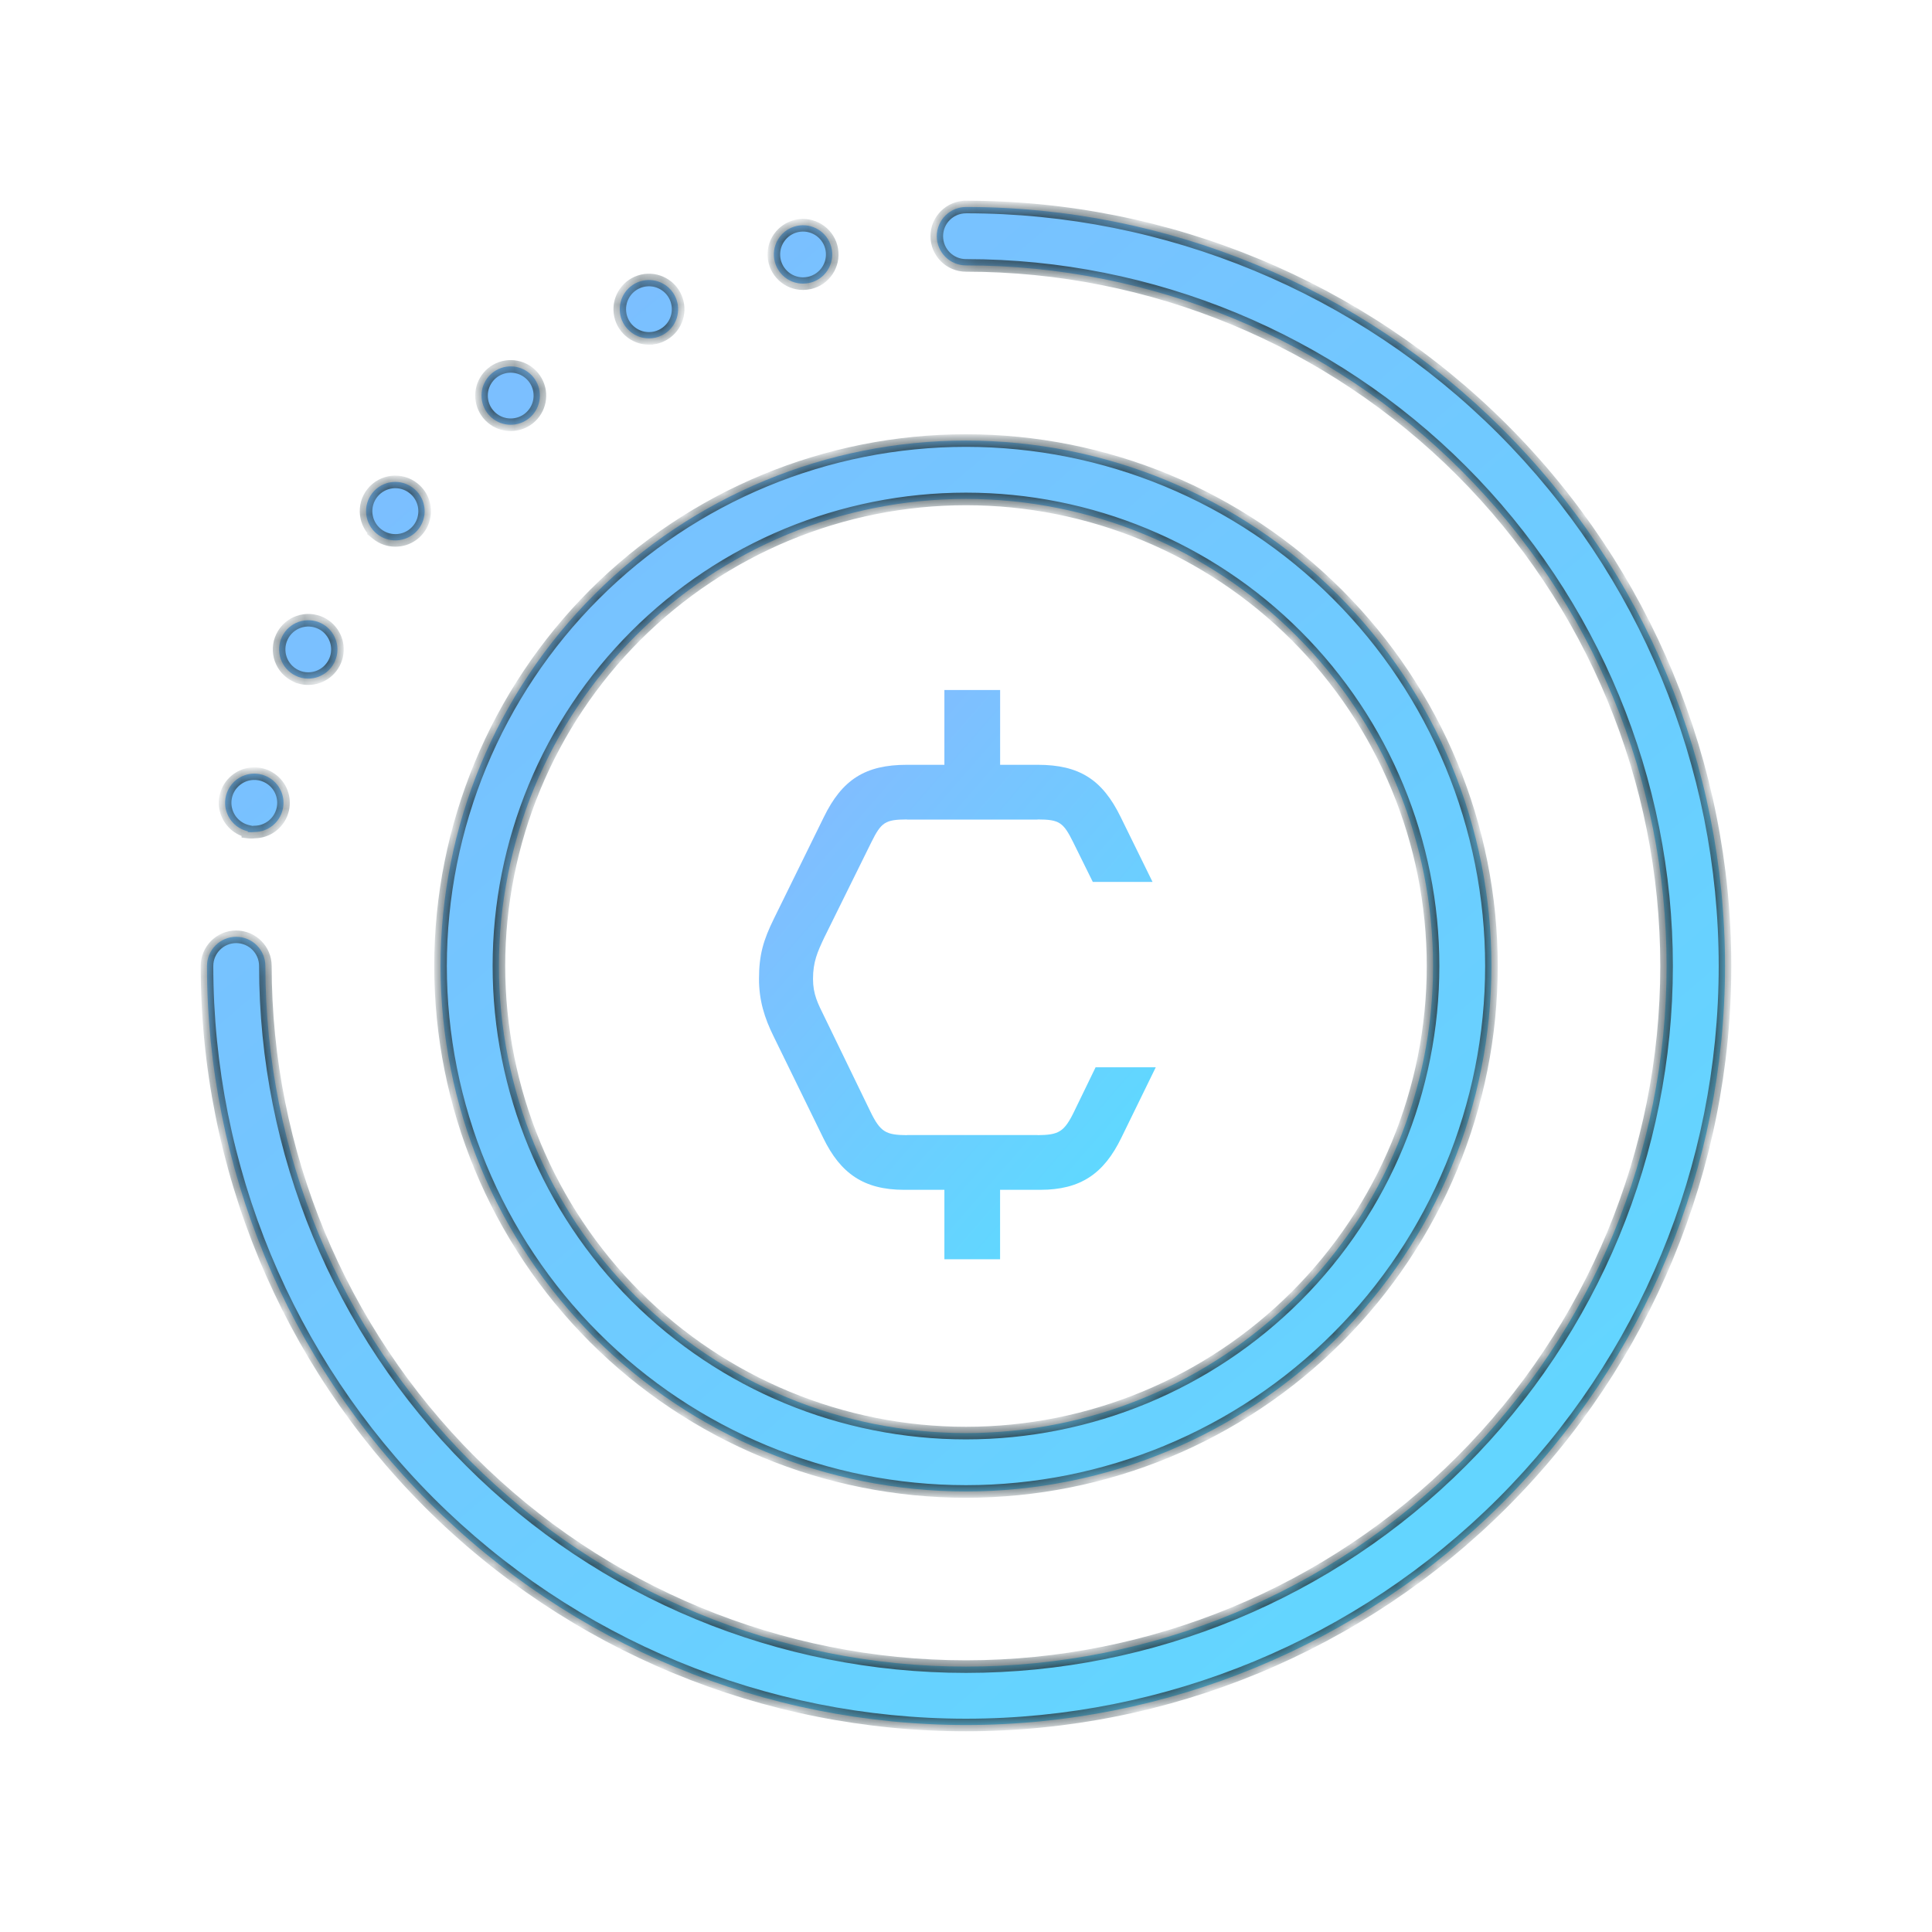 <svg width="92" height="92" viewBox="0 0 92 92" fill="none" xmlns="http://www.w3.org/2000/svg">
<mask id="path-1-inside-1_43_262" fill="white">
<path fill-rule="evenodd" clip-rule="evenodd" d="M44.609 11.248C44.609 10.48 45.232 9.858 45.999 9.858L46 9.857C55.586 9.857 64.779 13.665 71.557 20.443C78.335 27.222 82.143 36.414 82.143 46C82.143 55.586 78.335 64.779 71.557 71.557C64.778 78.335 55.586 82.143 46 82.143C36.414 82.143 27.221 78.335 20.443 71.557C13.665 64.778 9.857 55.585 9.857 46C9.857 45.232 10.48 44.61 11.247 44.61C12.015 44.61 12.637 45.232 12.637 46C12.637 54.848 16.152 63.334 22.409 69.59C28.665 75.847 37.151 79.362 45.999 79.362C54.847 79.362 63.333 75.847 69.59 69.59C75.846 63.334 79.361 54.848 79.361 46C79.361 37.152 75.846 28.666 69.59 22.41C63.333 16.153 54.847 12.638 45.999 12.638C45.232 12.638 44.609 12.016 44.609 11.248ZM63.692 63.694C59 68.386 52.636 71.022 45.999 71.022C39.363 71.022 32.999 68.386 28.306 63.694C23.614 59.001 20.978 52.637 20.978 46.001C20.978 39.364 23.614 33 28.306 28.308C32.999 23.615 39.363 20.979 45.999 20.979C52.635 20.979 58.999 23.615 63.692 28.308C68.385 33 71.021 39.364 71.021 46.001C71.021 52.637 68.385 59.001 63.692 63.694ZM61.727 30.273C57.555 26.102 51.898 23.759 45.999 23.759C40.101 23.759 34.444 26.102 30.272 30.273C26.101 34.445 23.758 40.102 23.758 46C23.758 51.899 26.101 57.556 30.272 61.728C34.444 65.899 40.101 68.242 45.999 68.242C51.898 68.242 57.555 65.899 61.727 61.728C65.897 57.556 68.241 51.899 68.241 46C68.241 40.102 65.897 34.445 61.727 30.273ZM30.904 16.114C31.113 16.115 31.32 16.067 31.508 15.975C32.145 15.666 32.448 14.929 32.213 14.262C31.979 13.595 31.28 13.211 30.591 13.369C29.901 13.527 29.441 14.178 29.521 14.881C29.601 15.584 30.196 16.114 30.904 16.114L30.904 16.114ZM38.549 13.472C38.449 13.494 38.346 13.505 38.243 13.507C37.505 13.509 36.895 12.934 36.853 12.197C36.81 11.46 37.35 10.819 38.083 10.735C38.816 10.652 39.487 11.156 39.611 11.883C39.735 12.611 39.269 13.308 38.549 13.472ZM24.32 20.227C24.636 20.227 24.943 20.119 25.189 19.922C25.718 19.497 25.864 18.755 25.534 18.162C25.205 17.57 24.497 17.301 23.858 17.526C23.219 17.751 22.834 18.404 22.949 19.072C23.064 19.74 23.642 20.228 24.32 20.227L24.32 20.227ZM14.68 32.315C14.47 32.317 14.263 32.269 14.075 32.175L14.075 32.175C13.384 31.842 13.095 31.011 13.429 30.32C13.763 29.629 14.594 29.34 15.284 29.673C15.868 29.956 16.178 30.604 16.033 31.235C15.889 31.866 15.328 32.314 14.68 32.315ZM11.803 39.62C11.907 39.634 12.012 39.634 12.116 39.62C12.761 39.618 13.319 39.172 13.464 38.543C13.591 37.995 13.375 37.424 12.916 37.098C12.458 36.771 11.848 36.753 11.371 37.052C10.894 37.352 10.645 37.909 10.739 38.464C10.834 39.018 11.254 39.462 11.803 39.586V39.62ZM18.823 25.733C18.507 25.733 18.201 25.625 17.954 25.427L17.954 25.427C17.354 24.948 17.256 24.071 17.735 23.471C18.215 22.87 19.091 22.772 19.692 23.251C20.158 23.619 20.339 24.242 20.143 24.802C19.946 25.363 19.416 25.736 18.823 25.733Z"/>
</mask>
<path fill-rule="evenodd" clip-rule="evenodd" d="M44.609 11.248C44.609 10.48 45.232 9.858 45.999 9.858L46 9.857C55.586 9.857 64.779 13.665 71.557 20.443C78.335 27.222 82.143 36.414 82.143 46C82.143 55.586 78.335 64.779 71.557 71.557C64.778 78.335 55.586 82.143 46 82.143C36.414 82.143 27.221 78.335 20.443 71.557C13.665 64.778 9.857 55.585 9.857 46C9.857 45.232 10.48 44.61 11.247 44.61C12.015 44.61 12.637 45.232 12.637 46C12.637 54.848 16.152 63.334 22.409 69.59C28.665 75.847 37.151 79.362 45.999 79.362C54.847 79.362 63.333 75.847 69.59 69.59C75.846 63.334 79.361 54.848 79.361 46C79.361 37.152 75.846 28.666 69.59 22.41C63.333 16.153 54.847 12.638 45.999 12.638C45.232 12.638 44.609 12.016 44.609 11.248ZM63.692 63.694C59 68.386 52.636 71.022 45.999 71.022C39.363 71.022 32.999 68.386 28.306 63.694C23.614 59.001 20.978 52.637 20.978 46.001C20.978 39.364 23.614 33 28.306 28.308C32.999 23.615 39.363 20.979 45.999 20.979C52.635 20.979 58.999 23.615 63.692 28.308C68.385 33 71.021 39.364 71.021 46.001C71.021 52.637 68.385 59.001 63.692 63.694ZM61.727 30.273C57.555 26.102 51.898 23.759 45.999 23.759C40.101 23.759 34.444 26.102 30.272 30.273C26.101 34.445 23.758 40.102 23.758 46C23.758 51.899 26.101 57.556 30.272 61.728C34.444 65.899 40.101 68.242 45.999 68.242C51.898 68.242 57.555 65.899 61.727 61.728C65.897 57.556 68.241 51.899 68.241 46C68.241 40.102 65.897 34.445 61.727 30.273ZM30.904 16.114C31.113 16.115 31.32 16.067 31.508 15.975C32.145 15.666 32.448 14.929 32.213 14.262C31.979 13.595 31.28 13.211 30.591 13.369C29.901 13.527 29.441 14.178 29.521 14.881C29.601 15.584 30.196 16.114 30.904 16.114L30.904 16.114ZM38.549 13.472C38.449 13.494 38.346 13.505 38.243 13.507C37.505 13.509 36.895 12.934 36.853 12.197C36.81 11.46 37.35 10.819 38.083 10.735C38.816 10.652 39.487 11.156 39.611 11.883C39.735 12.611 39.269 13.308 38.549 13.472ZM24.32 20.227C24.636 20.227 24.943 20.119 25.189 19.922C25.718 19.497 25.864 18.755 25.534 18.162C25.205 17.57 24.497 17.301 23.858 17.526C23.219 17.751 22.834 18.404 22.949 19.072C23.064 19.74 23.642 20.228 24.32 20.227L24.32 20.227ZM14.68 32.315C14.47 32.317 14.263 32.269 14.075 32.175L14.075 32.175C13.384 31.842 13.095 31.011 13.429 30.32C13.763 29.629 14.594 29.34 15.284 29.673C15.868 29.956 16.178 30.604 16.033 31.235C15.889 31.866 15.328 32.314 14.68 32.315ZM11.803 39.62C11.907 39.634 12.012 39.634 12.116 39.62C12.761 39.618 13.319 39.172 13.464 38.543C13.591 37.995 13.375 37.424 12.916 37.098C12.458 36.771 11.848 36.753 11.371 37.052C10.894 37.352 10.645 37.909 10.739 38.464C10.834 39.018 11.254 39.462 11.803 39.586V39.62ZM18.823 25.733C18.507 25.733 18.201 25.625 17.954 25.427L17.954 25.427C17.354 24.948 17.256 24.071 17.735 23.471C18.215 22.87 19.091 22.772 19.692 23.251C20.158 23.619 20.339 24.242 20.143 24.802C19.946 25.363 19.416 25.736 18.823 25.733Z" fill="url(#paint0_linear_43_262)"/>
<path d="M45.999 9.858V10.158H46.123L46.211 10.07L45.999 9.858ZM46 9.857V9.557H45.876L45.788 9.645L46 9.857ZM71.557 20.443L71.769 20.231L71.769 20.231L71.557 20.443ZM71.557 71.557L71.769 71.769L71.769 71.769L71.557 71.557ZM20.443 71.557L20.231 71.769L20.231 71.769L20.443 71.557ZM22.409 69.59L22.621 69.378L22.621 69.378L22.409 69.59ZM69.59 69.59L69.377 69.378L69.377 69.378L69.59 69.59ZM69.59 22.41L69.377 22.622L69.377 22.622L69.59 22.41ZM63.692 63.694L63.904 63.906L63.904 63.906L63.692 63.694ZM28.306 63.694L28.094 63.906L28.094 63.906L28.306 63.694ZM28.306 28.308L28.094 28.095L28.094 28.095L28.306 28.308ZM63.692 28.308L63.904 28.095L63.904 28.095L63.692 28.308ZM61.727 30.273L61.939 30.061L61.939 30.061L61.727 30.273ZM30.272 30.273L30.06 30.061L30.06 30.061L30.272 30.273ZM30.272 61.728L30.06 61.94L30.06 61.94L30.272 61.728ZM61.727 61.728L61.939 61.94L61.939 61.94L61.727 61.728ZM31.508 15.975L31.377 15.705L31.376 15.705L31.508 15.975ZM30.904 16.114L30.905 15.814L30.716 15.812L30.634 15.983L30.904 16.114ZM32.213 14.262L31.93 14.361L31.93 14.362L32.213 14.262ZM30.591 13.369L30.524 13.076V13.076L30.591 13.369ZM29.521 14.881L29.223 14.915L29.223 14.915L29.521 14.881ZM30.904 16.114L30.904 16.414L31.092 16.413L31.174 16.244L30.904 16.114ZM38.243 13.507L38.244 13.807L38.249 13.807L38.243 13.507ZM38.549 13.472L38.613 13.765L38.616 13.765L38.549 13.472ZM36.853 12.197L37.152 12.18L37.152 12.18L36.853 12.197ZM38.083 10.735L38.049 10.437L38.049 10.437L38.083 10.735ZM39.611 11.883L39.315 11.934L39.315 11.934L39.611 11.883ZM25.189 19.922L25.377 20.156L25.377 20.156L25.189 19.922ZM24.32 20.227V19.927H24.244L24.177 19.964L24.32 20.227ZM25.534 18.162L25.272 18.308L25.272 18.308L25.534 18.162ZM23.858 17.526L23.758 17.243L23.758 17.243L23.858 17.526ZM22.949 19.072L23.245 19.022L23.245 19.022L22.949 19.072ZM24.32 20.227L24.32 20.527L24.397 20.527L24.464 20.491L24.32 20.227ZM14.075 32.175L14.209 31.907L14.013 31.81L13.861 31.965L14.075 32.175ZM14.68 32.315L14.68 32.014L14.676 32.014L14.68 32.315ZM14.075 32.175L13.944 32.446L14.138 32.539L14.289 32.386L14.075 32.175ZM13.429 30.32L13.159 30.189L13.159 30.189L13.429 30.32ZM15.284 29.673L15.415 29.403L15.415 29.403L15.284 29.673ZM16.033 31.235L15.741 31.168L15.741 31.168L16.033 31.235ZM12.116 39.62L12.115 39.32L12.096 39.32L12.077 39.323L12.116 39.62ZM11.803 39.62H11.503V39.883L11.764 39.918L11.803 39.62ZM13.464 38.543L13.172 38.475L13.172 38.475L13.464 38.543ZM12.916 37.098L12.742 37.342L12.916 37.098ZM11.371 37.052L11.53 37.307L11.531 37.306L11.371 37.052ZM10.739 38.464L10.444 38.514L10.444 38.514L10.739 38.464ZM11.803 39.586H12.103V39.346L11.869 39.293L11.803 39.586ZM17.954 25.427L17.769 25.191L17.472 25.424L17.766 25.661L17.954 25.427ZM18.823 25.733L18.825 25.433L18.824 25.433L18.823 25.733ZM17.954 25.427L18.14 25.663L18.438 25.429L18.142 25.193L17.954 25.427ZM17.735 23.471L17.97 23.658L17.97 23.658L17.735 23.471ZM19.692 23.251L19.505 23.486L19.506 23.487L19.692 23.251ZM20.143 24.802L20.426 24.902L20.426 24.901L20.143 24.802ZM45.999 9.558C45.066 9.558 44.309 10.315 44.309 11.248H44.909C44.909 10.646 45.397 10.158 45.999 10.158V9.558ZM45.788 9.645L45.788 9.645L46.211 10.07L46.212 10.07L45.788 9.645ZM71.769 20.231C64.935 13.397 55.666 9.557 46 9.557V10.157C55.507 10.157 64.623 13.933 71.345 20.655L71.769 20.231ZM82.443 46C82.443 36.334 78.603 27.066 71.769 20.231L71.345 20.655C78.067 27.378 81.843 36.493 81.843 46H82.443ZM71.769 71.769C78.603 64.935 82.443 55.666 82.443 46H81.843C81.843 55.506 78.067 64.623 71.345 71.345L71.769 71.769ZM46 82.443C55.666 82.443 64.934 78.603 71.769 71.769L71.345 71.345C64.622 78.067 55.507 81.843 46 81.843V82.443ZM20.231 71.769C27.065 78.603 36.334 82.443 46 82.443V81.843C36.493 81.843 27.377 78.067 20.655 71.345L20.231 71.769ZM9.557 46C9.557 55.665 13.397 64.934 20.231 71.769L20.655 71.345C13.934 64.622 10.157 55.506 10.157 46H9.557ZM11.247 44.31C10.314 44.31 9.557 45.067 9.557 46H10.157C10.157 45.398 10.645 44.91 11.247 44.91V44.31ZM12.937 46C12.937 45.067 12.181 44.31 11.247 44.31V44.91C11.849 44.91 12.337 45.398 12.337 46H12.937ZM22.621 69.378C16.421 63.178 12.937 54.768 12.937 46H12.337C12.337 54.927 15.884 63.489 22.197 69.802L22.621 69.378ZM45.999 79.062C37.231 79.062 28.821 75.579 22.621 69.378L22.197 69.802C28.509 76.115 37.072 79.662 45.999 79.662V79.062ZM69.377 69.378C63.177 75.579 54.767 79.062 45.999 79.062V79.662C54.927 79.662 63.489 76.115 69.802 69.802L69.377 69.378ZM79.061 46C79.061 54.768 75.578 63.178 69.377 69.378L69.802 69.802C76.115 63.49 79.661 54.927 79.661 46H79.061ZM69.377 22.622C75.578 28.822 79.061 37.232 79.061 46H79.661C79.661 37.072 76.115 28.511 69.802 22.198L69.377 22.622ZM45.999 12.938C54.768 12.938 63.177 16.421 69.377 22.622L69.802 22.198C63.489 15.885 54.927 12.338 45.999 12.338V12.938ZM44.309 11.248C44.309 12.181 45.066 12.938 45.999 12.938V12.338C45.397 12.338 44.909 11.85 44.909 11.248H44.309ZM45.999 71.322C52.715 71.322 59.156 68.654 63.904 63.906L63.48 63.481C58.844 68.117 52.556 70.722 45.999 70.722V71.322ZM28.094 63.906C32.843 68.654 39.283 71.322 45.999 71.322V70.722C39.443 70.722 33.155 68.117 28.518 63.481L28.094 63.906ZM20.678 46.001C20.678 52.716 23.346 59.157 28.094 63.906L28.518 63.481C23.882 58.845 21.278 52.557 21.278 46.001H20.678ZM28.094 28.095C23.346 32.844 20.678 39.285 20.678 46.001H21.278C21.278 39.444 23.882 33.156 28.518 28.52L28.094 28.095ZM45.999 20.679C39.283 20.679 32.843 23.347 28.094 28.095L28.518 28.52C33.155 23.884 39.443 21.279 45.999 21.279V20.679ZM63.904 28.095C59.155 23.347 52.715 20.679 45.999 20.679V21.279C52.556 21.279 58.844 23.884 63.48 28.52L63.904 28.095ZM71.321 46.001C71.321 39.285 68.653 32.844 63.904 28.095L63.48 28.52C68.116 33.156 70.721 39.444 70.721 46.001H71.321ZM63.904 63.906C68.653 59.157 71.321 52.716 71.321 46.001H70.721C70.721 52.557 68.116 58.845 63.48 63.481L63.904 63.906ZM45.999 24.059C51.818 24.059 57.399 26.371 61.514 30.485L61.939 30.061C57.711 25.834 51.977 23.459 45.999 23.459V24.059ZM30.484 30.485C34.599 26.371 40.18 24.059 45.999 24.059V23.459C40.021 23.459 34.288 25.834 30.06 30.061L30.484 30.485ZM24.058 46C24.058 40.181 26.369 34.601 30.484 30.485L30.06 30.061C25.833 34.289 23.458 40.022 23.458 46H24.058ZM30.484 61.516C26.369 57.4 24.058 51.819 24.058 46H23.458C23.458 51.979 25.833 57.712 30.06 61.94L30.484 61.516ZM45.999 67.942C40.18 67.942 34.599 65.63 30.484 61.516L30.06 61.94C34.288 66.167 40.021 68.542 45.999 68.542V67.942ZM61.514 61.516C57.399 65.63 51.818 67.942 45.999 67.942V68.542C51.977 68.542 57.711 66.167 61.939 61.94L61.514 61.516ZM67.941 46C67.941 51.819 65.629 57.4 61.514 61.516L61.939 61.94C66.166 57.712 68.541 51.979 68.541 46H67.941ZM61.514 30.485C65.629 34.601 67.941 40.181 67.941 46H68.541C68.541 40.022 66.166 34.289 61.939 30.061L61.514 30.485ZM31.376 15.705C31.229 15.777 31.068 15.815 30.905 15.814L30.902 16.414C31.158 16.415 31.411 16.357 31.64 16.244L31.376 15.705ZM31.93 14.362C32.114 14.885 31.877 15.463 31.377 15.705L31.639 16.245C32.413 15.87 32.782 14.973 32.496 14.162L31.93 14.362ZM30.658 13.661C31.199 13.537 31.746 13.838 31.93 14.361L32.496 14.162C32.211 13.351 31.362 12.884 30.524 13.076L30.658 13.661ZM29.819 14.847C29.756 14.296 30.117 13.785 30.658 13.661L30.524 13.076C29.685 13.269 29.126 14.06 29.223 14.915L29.819 14.847ZM30.903 15.814C30.349 15.814 29.882 15.398 29.819 14.847L29.223 14.915C29.32 15.769 30.044 16.414 30.904 16.414L30.903 15.814ZM30.634 15.983L30.634 15.983L31.174 16.244L31.174 16.244L30.634 15.983ZM38.249 13.807C38.369 13.805 38.492 13.791 38.613 13.765L38.486 13.179C38.406 13.196 38.322 13.205 38.238 13.207L38.249 13.807ZM36.553 12.214C36.604 13.11 37.347 13.809 38.244 13.807L38.243 13.207C37.664 13.208 37.185 12.757 37.152 12.18L36.553 12.214ZM38.049 10.437C37.158 10.539 36.501 11.318 36.553 12.214L37.152 12.18C37.119 11.602 37.542 11.099 38.117 11.034L38.049 10.437ZM39.906 11.833C39.756 10.949 38.94 10.336 38.049 10.437L38.117 11.034C38.692 10.968 39.218 11.364 39.315 11.934L39.906 11.833ZM38.616 13.765C39.49 13.566 40.057 12.717 39.906 11.833L39.315 11.934C39.412 12.504 39.047 13.051 38.483 13.18L38.616 13.765ZM25.002 19.688C24.808 19.843 24.568 19.927 24.32 19.927V20.527C24.704 20.527 25.077 20.396 25.377 20.156L25.002 19.688ZM25.272 18.308C25.53 18.773 25.416 19.355 25.001 19.688L25.377 20.156C26.02 19.64 26.197 18.737 25.796 18.016L25.272 18.308ZM23.957 17.809C24.459 17.633 25.014 17.844 25.272 18.308L25.796 18.016C25.396 17.296 24.535 16.97 23.758 17.243L23.957 17.809ZM23.245 19.022C23.155 18.498 23.456 17.986 23.958 17.809L23.758 17.243C22.981 17.517 22.514 18.311 22.654 19.123L23.245 19.022ZM24.32 19.927C23.788 19.928 23.334 19.545 23.245 19.022L22.654 19.123C22.793 19.935 23.497 20.528 24.32 20.527L24.32 19.927ZM24.177 19.964L24.177 19.964L24.464 20.491L24.464 20.491L24.177 19.964ZM13.941 32.444C14.171 32.559 14.426 32.617 14.683 32.614L14.676 32.014C14.514 32.016 14.354 31.98 14.209 31.907L13.941 32.444ZM14.289 32.386L14.289 32.386L13.861 31.965L13.861 31.965L14.289 32.386ZM13.159 30.189C12.753 31.029 13.104 32.039 13.944 32.446L14.205 31.905C13.664 31.644 13.437 30.992 13.699 30.451L13.159 30.189ZM15.415 29.403C14.575 28.998 13.565 29.349 13.159 30.189L13.699 30.451C13.961 29.909 14.612 29.682 15.154 29.944L15.415 29.403ZM16.326 31.302C16.502 30.534 16.124 29.747 15.415 29.403L15.154 29.943C15.611 30.165 15.854 30.673 15.741 31.168L16.326 31.302ZM14.68 32.614C15.468 32.614 16.15 32.07 16.326 31.302L15.741 31.168C15.627 31.663 15.188 32.014 14.68 32.014L14.68 32.614ZM12.077 39.323C11.999 39.333 11.92 39.333 11.842 39.323L11.764 39.918C11.893 39.935 12.025 39.935 12.155 39.918L12.077 39.323ZM13.172 38.475C13.058 38.969 12.62 39.318 12.115 39.32L12.117 39.92C12.901 39.917 13.58 39.375 13.757 38.611L13.172 38.475ZM12.742 37.342C13.102 37.598 13.271 38.046 13.172 38.475L13.757 38.611C13.911 37.944 13.648 37.25 13.09 36.853L12.742 37.342ZM11.531 37.306C11.904 37.072 12.383 37.086 12.742 37.342L13.09 36.853C12.533 36.456 11.791 36.434 11.212 36.798L11.531 37.306ZM11.035 38.413C10.961 37.978 11.156 37.541 11.53 37.307L11.212 36.798C10.631 37.162 10.329 37.84 10.444 38.514L11.035 38.413ZM11.869 39.293C11.439 39.196 11.11 38.848 11.035 38.413L10.444 38.514C10.559 39.188 11.069 39.727 11.737 39.878L11.869 39.293ZM12.103 39.62V39.586H11.503V39.62H12.103ZM17.766 25.661C18.066 25.902 18.439 26.032 18.823 26.033L18.824 25.433C18.575 25.433 18.335 25.348 18.142 25.193L17.766 25.661ZM17.769 25.191L17.769 25.191L18.14 25.663L18.14 25.663L17.769 25.191ZM17.501 23.283C16.918 24.013 17.037 25.078 17.767 25.662L18.142 25.193C17.67 24.816 17.593 24.129 17.97 23.658L17.501 23.283ZM19.879 23.017C19.149 22.434 18.084 22.553 17.501 23.283L17.97 23.658C18.346 23.186 19.034 23.11 19.505 23.486L19.879 23.017ZM20.426 24.901C20.665 24.22 20.444 23.463 19.878 23.016L19.506 23.487C19.872 23.776 20.014 24.264 19.86 24.703L20.426 24.901ZM18.822 26.033C19.543 26.037 20.187 25.583 20.426 24.902L19.86 24.703C19.706 25.143 19.29 25.436 18.825 25.433L18.822 26.033Z" fill="#2A3D45" mask="url(#path-1-inside-1_43_262)"/>
<path d="M44.971 32.857V36.419H43.185C41.206 36.419 40.101 37.12 39.227 38.916L36.862 43.728C36.348 44.769 36.143 45.471 36.143 46.617C36.143 47.631 36.399 48.463 36.837 49.348L39.202 54.187C40.024 55.878 41.129 56.658 43.057 56.658H44.971V59.964H47.623V56.658H49.538C51.465 56.658 52.57 55.878 53.393 54.187L55.036 50.824H52.171L51.158 52.912C50.673 53.918 50.408 54.043 49.41 54.055V54.05H43.225L43.186 54.051V54.056C42.188 54.045 41.923 53.919 41.438 52.913L39.254 48.412C38.946 47.788 38.715 47.345 38.715 46.617C38.715 45.81 38.92 45.342 39.254 44.639L41.49 40.112C41.966 39.149 42.155 39.027 43.187 39.021V39.027H49.411V39.021C50.441 39.026 50.631 39.149 51.107 40.112L52.038 41.996H54.883L53.37 38.916C52.496 37.12 51.392 36.419 49.412 36.419H47.625V32.857L44.971 32.857Z" fill="url(#paint1_linear_43_262)"/>
<defs>
<linearGradient id="paint0_linear_43_262" x1="17.938" y1="23.612" x2="65.304" y2="78.857" gradientUnits="userSpaceOnUse">
<stop stop-color="#7BBFFF"/>
<stop offset="1" stop-color="#62D6FF"/>
</linearGradient>
<linearGradient id="paint1_linear_43_262" x1="38.238" y1="38.956" x2="55.289" y2="53.781" gradientUnits="userSpaceOnUse">
<stop stop-color="#81BDFF"/>
<stop offset="1" stop-color="#5ED9FF"/>
</linearGradient>
</defs>
</svg>
